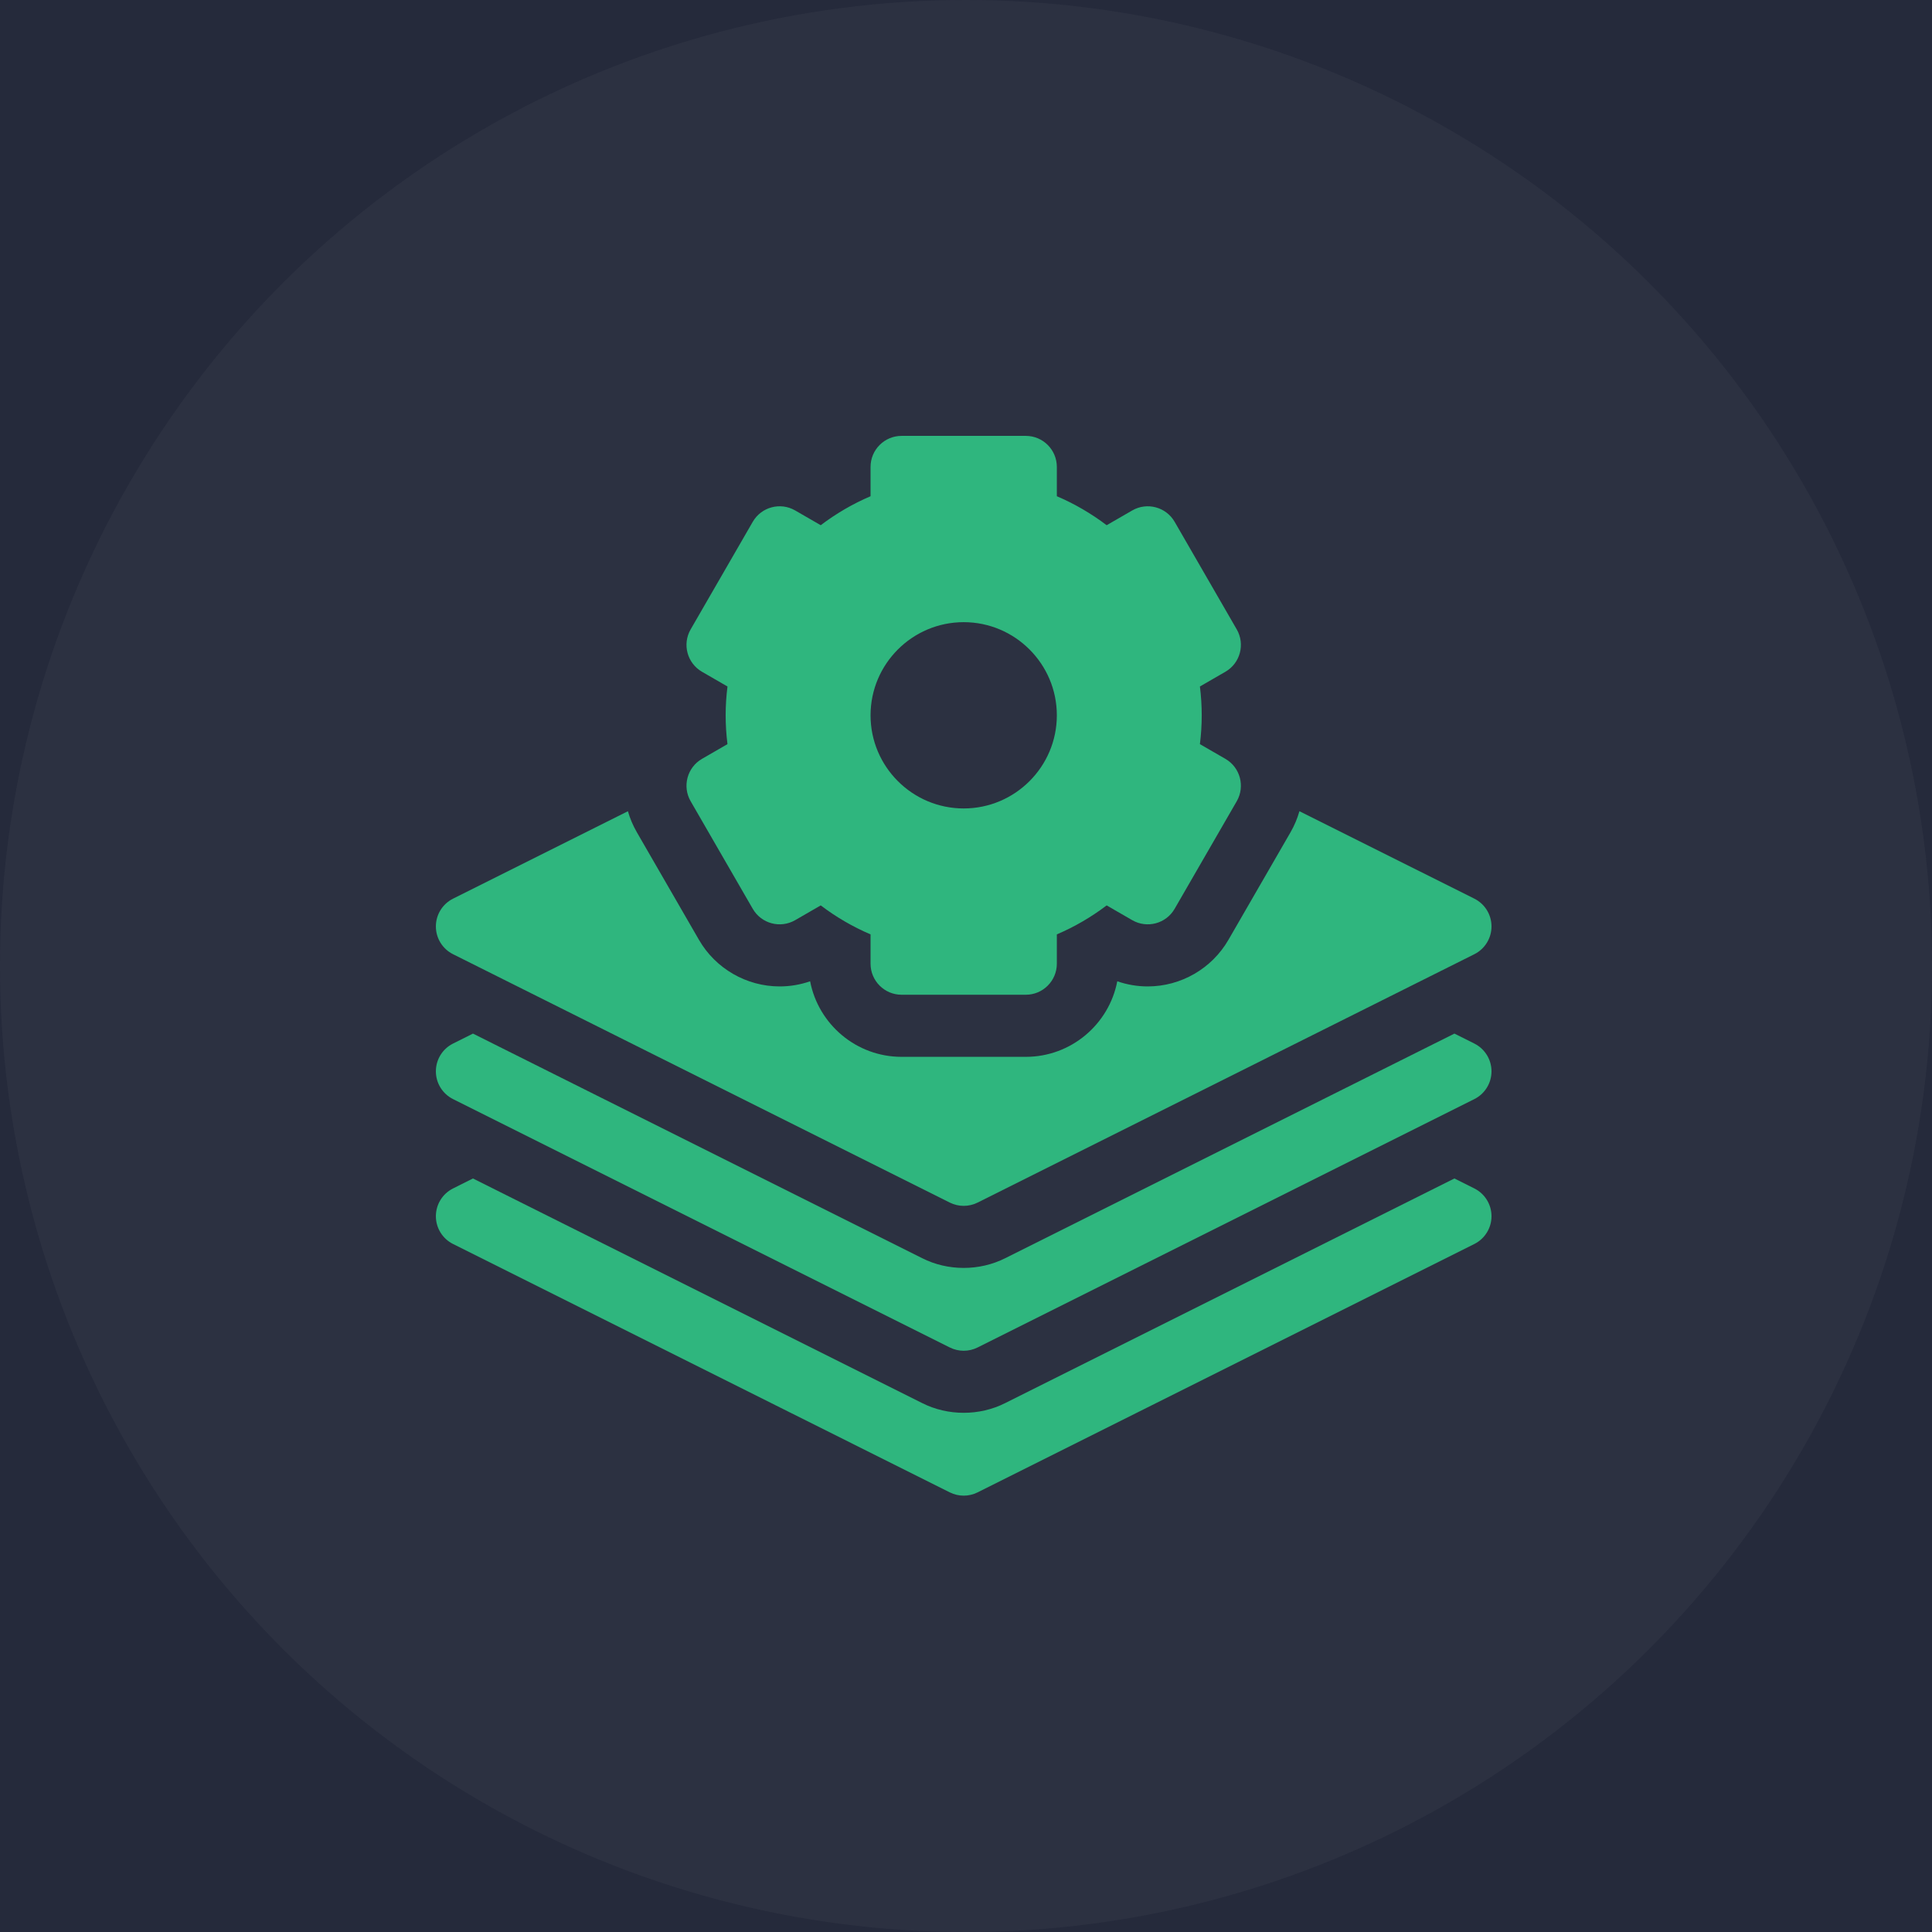 <svg width="164" height="164" viewBox="0 0 164 164" fill="none" xmlns="http://www.w3.org/2000/svg">
<rect width="164" height="164" fill="#E5E5E5"/>
<g id="Circleex" clip-path="url(#clip0)">
<rect width="1920" height="3998" transform="translate(-862 -1664)" fill="#2B2E3D"/>
<rect id="Rectangle 195" x="-862" y="-1716" width="1920" height="4563" fill="#252A3B"/>
<g id="Group 205">
<circle id="Ellipse 21" cx="82" cy="82" r="82" fill="#C4C4C4" fill-opacity="0.05"/>
<g id="Group">
<path id="Vector" d="M125.152 100.883L123.46 100.037L85.34 119.097C83.152 120.205 80.456 120.205 78.268 119.097L40.148 100.037L38.457 100.883C37.564 101.329 37 102.242 37 103.24C37 104.238 37.564 105.151 38.457 105.597L80.626 126.682C81.368 127.053 82.241 127.053 82.983 126.682L125.152 105.597C126.044 105.151 126.608 104.238 126.608 103.24C126.608 102.242 126.044 101.329 125.152 100.883Z" fill="#2FB67E"/>
<path id="Vector_2" d="M125.152 88.584L123.46 87.738L85.34 106.798C83.152 107.906 80.456 107.906 78.268 106.798L40.148 87.738L38.457 88.584C37.564 89.03 37 89.942 37 90.941C37 91.939 37.564 92.852 38.457 93.298L80.626 114.382C81.368 114.753 82.241 114.753 82.983 114.382L125.152 93.298C126.044 92.852 126.608 91.939 126.608 90.941C126.608 89.942 126.044 89.03 125.152 88.584Z" fill="#2FB67E"/>
<path id="Vector_3" d="M58.627 68.015L63.898 77.145C64.626 78.405 66.237 78.837 67.498 78.109L69.668 76.856C70.984 77.854 72.398 78.676 73.898 79.316V81.804C73.898 83.26 75.078 84.44 76.533 84.44H87.075C88.531 84.44 89.711 83.26 89.711 81.804V79.316C91.21 78.676 92.624 77.854 93.94 76.856L96.11 78.109C97.371 78.837 98.983 78.405 99.71 77.145L104.982 68.015C105.709 66.754 105.277 65.142 104.017 64.415L101.856 63.167C101.958 62.346 102.01 61.528 102.01 60.72C102.01 59.912 101.958 59.094 101.856 58.273L104.017 57.025C105.278 56.297 105.709 54.685 104.982 53.425L99.711 44.295C98.983 43.035 97.371 42.602 96.111 43.33L93.94 44.583C92.624 43.586 91.21 42.763 89.711 42.123V39.636C89.711 38.18 88.531 37 87.075 37H76.533C75.078 37 73.898 38.18 73.898 39.636V42.123C72.398 42.763 70.984 43.586 69.668 44.583L67.498 43.33C66.238 42.602 64.626 43.034 63.898 44.295L58.627 53.425C57.899 54.685 58.331 56.297 59.592 57.025L61.753 58.273C61.65 59.094 61.598 59.912 61.598 60.72C61.598 61.528 61.65 62.346 61.752 63.167L59.591 64.415C58.331 65.142 57.899 66.754 58.627 68.015ZM81.804 52.813C86.164 52.813 89.711 56.36 89.711 60.72C89.711 65.08 86.164 68.626 81.804 68.626C77.445 68.626 73.898 65.08 73.898 60.72C73.898 56.36 77.445 52.813 81.804 52.813Z" fill="#2FB67E"/>
<path id="Vector_4" d="M38.457 80.999L80.626 102.083C81.368 102.454 82.241 102.454 82.983 102.083L125.152 80.999C126.044 80.552 126.608 79.64 126.608 78.642C126.608 77.643 126.044 76.731 125.152 76.284L110.303 68.86C110.129 69.473 109.879 70.074 109.547 70.65L104.276 79.78C102.868 82.219 100.243 83.734 97.426 83.734C97.426 83.734 97.426 83.734 97.426 83.734C96.544 83.734 95.67 83.585 94.841 83.298C94.14 86.946 90.924 89.711 87.075 89.711H76.533C72.684 89.711 69.469 86.946 68.768 83.298C67.939 83.585 67.065 83.734 66.183 83.734C63.365 83.734 60.741 82.219 59.333 79.78L54.062 70.651C53.732 70.08 53.478 69.48 53.301 68.862L38.457 76.284C37.564 76.731 37 77.643 37 78.642C37 79.64 37.564 80.552 38.457 80.999Z" fill="#2FB67E"/>
</g>
</g>
</g>
<defs>
<clipPath id="clip0">
<rect width="1920" height="3998" fill="white" transform="translate(-862 -1664)"/>
</clipPath>
</defs>
</svg>
